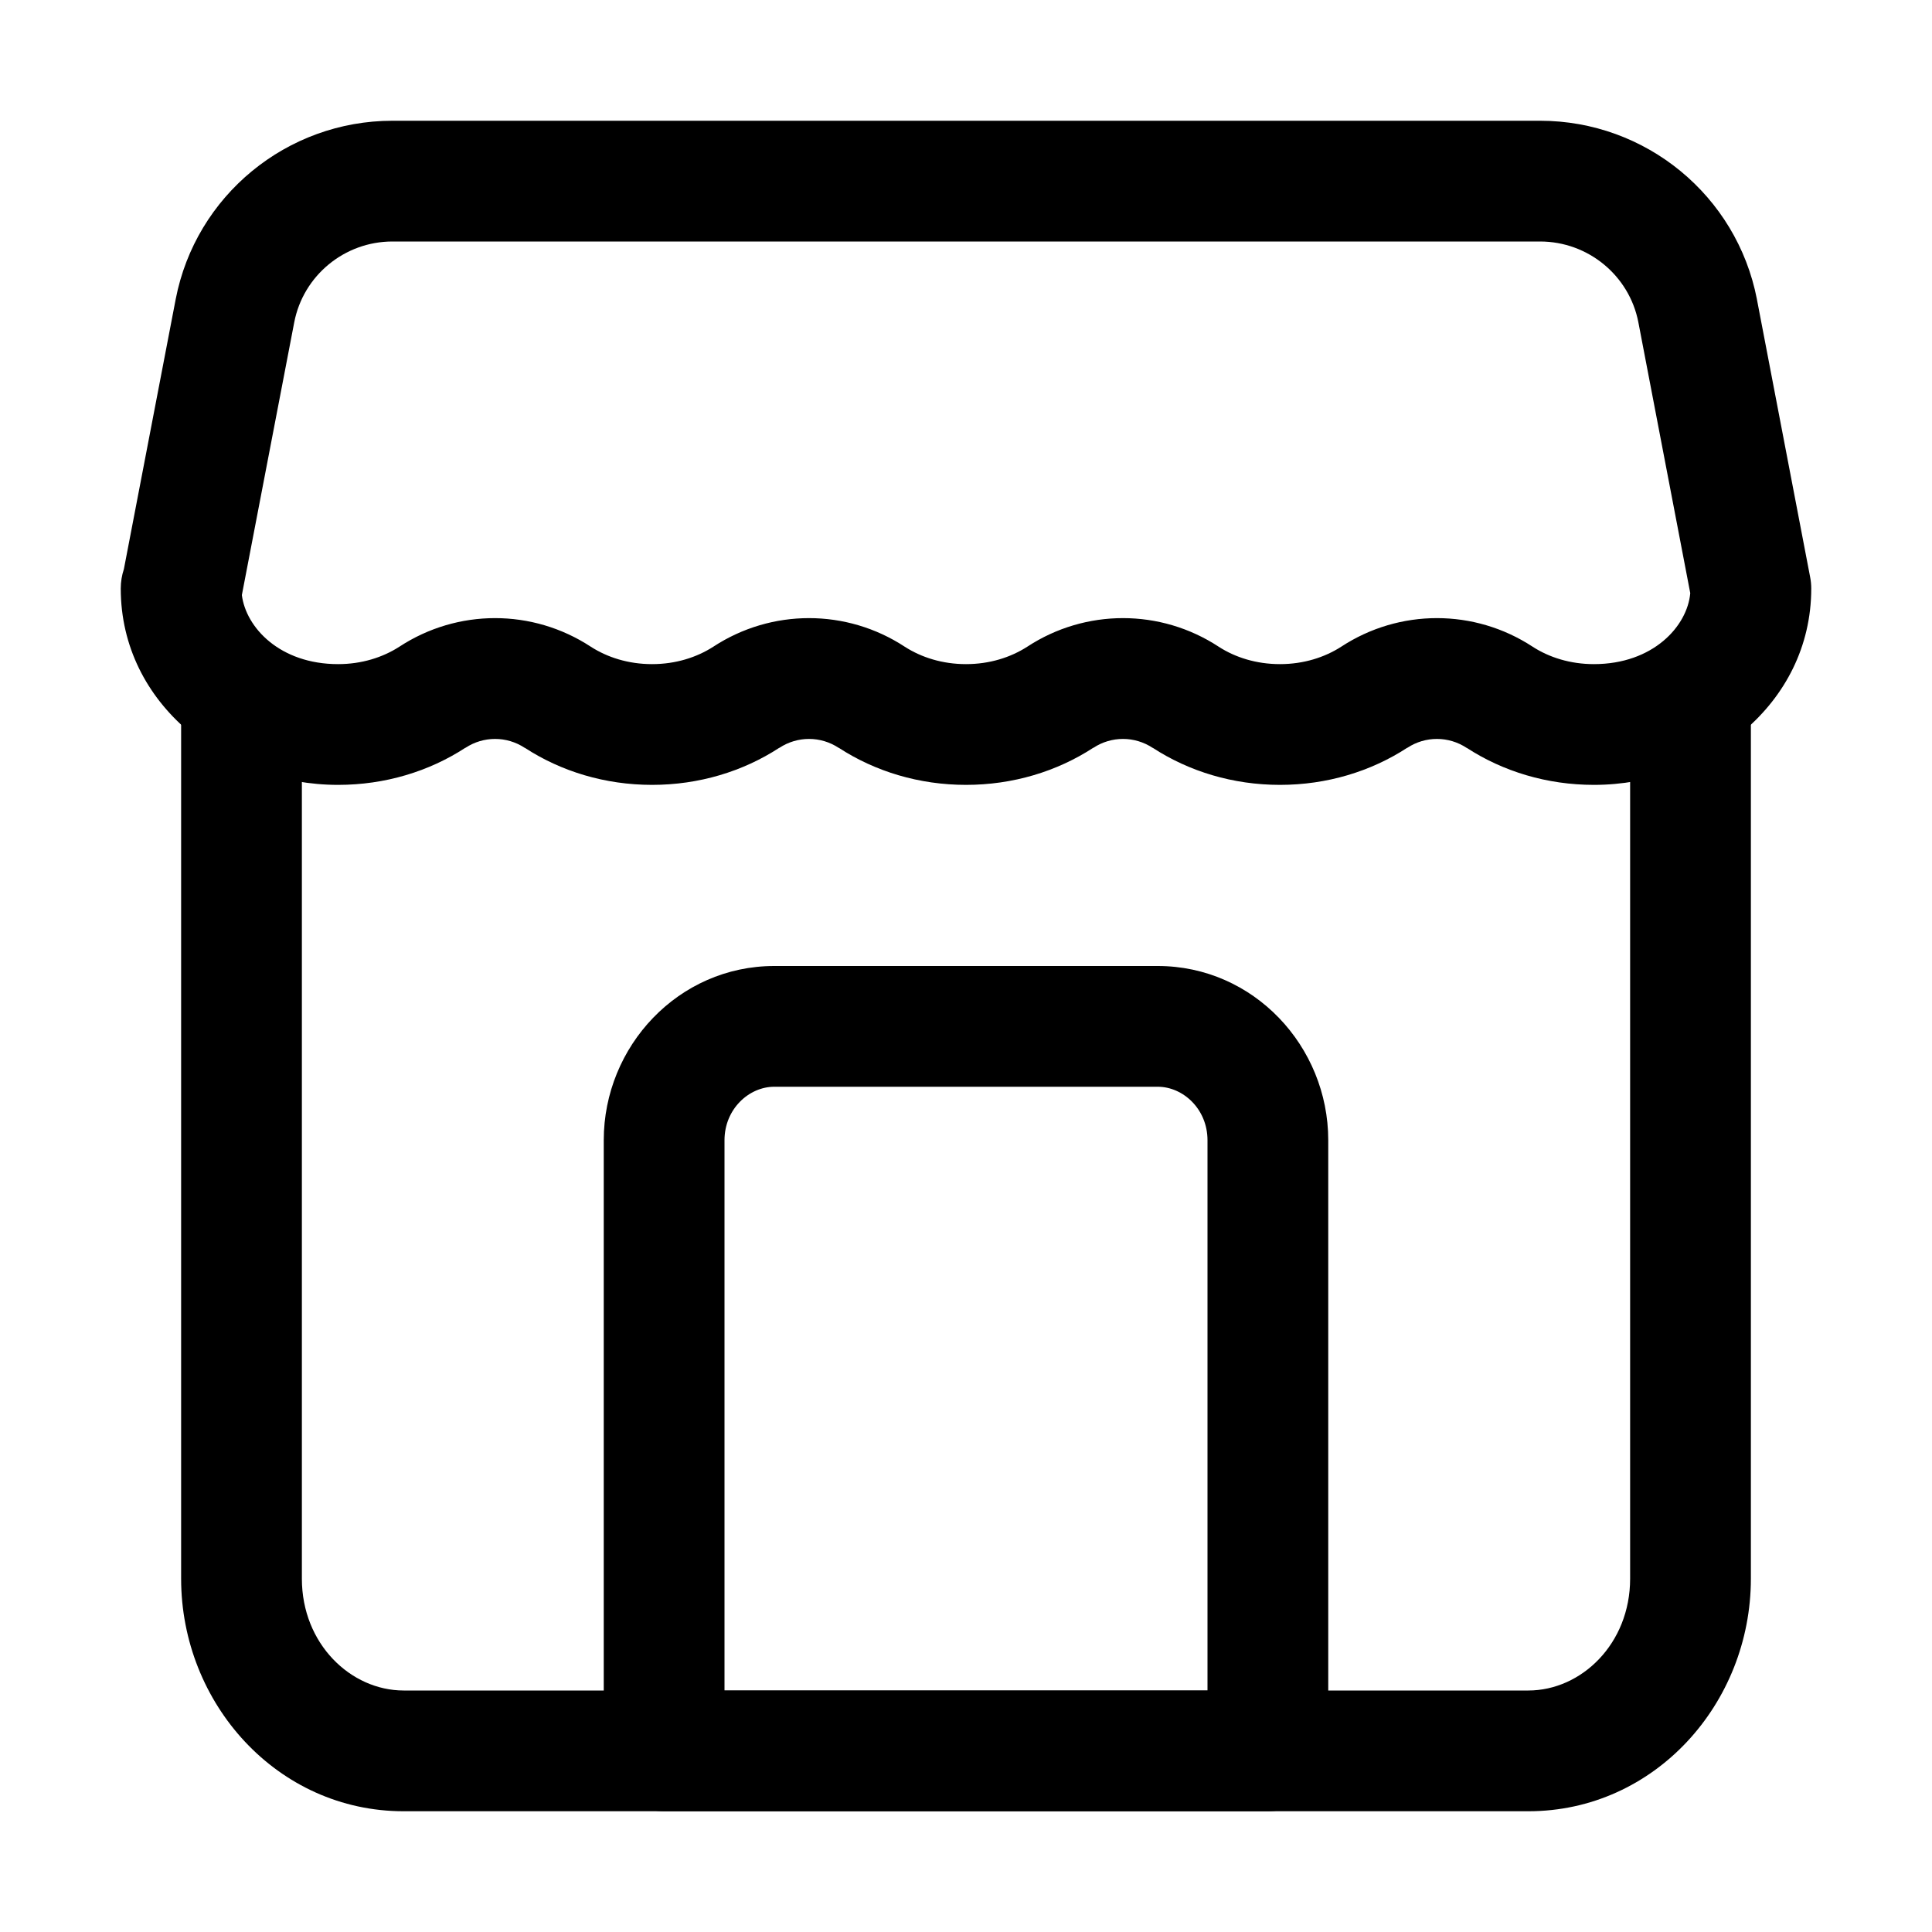 <svg width="16" height="16" viewBox="0 0 16 16" fill="none" xmlns="http://www.w3.org/2000/svg">
<path fill-rule="evenodd" clip-rule="evenodd" d="M6.412 9C6.202 9 6 9.185 6 9.443V14H10V9.443C10 9.185 9.798 9 9.588 9H6.412ZM5 9.443C5 8.664 5.619 8 6.412 8H9.588C10.381 8 11 8.664 11 9.443V14.5C11 14.776 10.776 15 10.5 15H5.5C5.224 15 5 14.776 5 14.5V9.443Z" fill="black"/>
<path fill-rule="evenodd" clip-rule="evenodd" d="M2 5.5C2.276 5.5 2.5 5.724 2.5 6V13.074C2.5 13.614 2.905 14 3.343 14H12.657C13.095 14 13.5 13.614 13.5 13.074V6C13.5 5.724 13.724 5.5 14 5.5C14.276 5.5 14.5 5.724 14.5 6V13.074C14.5 14.108 13.703 15 12.657 15H3.343C2.297 15 1.5 14.108 1.5 13.074V6C1.5 5.724 1.724 5.5 2 5.5Z" fill="black"/>
<path fill-rule="evenodd" clip-rule="evenodd" d="M2.437 2.668C2.437 2.668 2.437 2.668 2.437 2.668L2.003 4.928C2.037 5.198 2.319 5.5 2.8 5.5C2.996 5.5 3.17 5.444 3.307 5.356C3.789 5.04 4.411 5.04 4.893 5.356C5.03 5.444 5.204 5.5 5.4 5.5C5.596 5.5 5.77 5.444 5.907 5.356C6.389 5.04 7.011 5.04 7.493 5.356C7.63 5.444 7.804 5.5 8 5.5C8.196 5.5 8.37 5.444 8.507 5.356C8.989 5.04 9.611 5.04 10.093 5.356C10.229 5.444 10.404 5.5 10.6 5.5C10.796 5.5 10.97 5.444 11.107 5.356C11.589 5.04 12.211 5.04 12.693 5.356C12.829 5.444 13.004 5.5 13.2 5.5C13.69 5.5 13.974 5.186 13.998 4.912L13.568 2.668C13.568 2.668 13.568 2.668 13.568 2.668C13.493 2.282 13.152 2 12.754 2H3.25C2.853 2 2.512 2.282 2.437 2.668ZM1.026 4.713L1.455 2.478C1.621 1.619 2.376 1 3.25 1H12.754C13.629 1 14.383 1.619 14.55 2.478L14.55 2.479L14.991 4.78C14.997 4.811 15 4.842 15 4.874C15 5.838 14.126 6.5 13.2 6.5C12.812 6.5 12.448 6.389 12.148 6.194L12.145 6.193C11.996 6.095 11.804 6.095 11.655 6.193L11.652 6.194C11.352 6.389 10.988 6.5 10.6 6.5C10.212 6.5 9.848 6.389 9.548 6.194L9.545 6.193C9.396 6.095 9.204 6.095 9.055 6.193L9.052 6.194C8.752 6.389 8.388 6.5 8 6.5C7.612 6.5 7.248 6.389 6.948 6.194L6.945 6.193C6.796 6.095 6.604 6.095 6.455 6.193L6.452 6.194C6.152 6.389 5.788 6.5 5.4 6.5C5.012 6.5 4.648 6.389 4.348 6.194L4.345 6.193C4.196 6.095 4.004 6.095 3.855 6.193L3.852 6.194C3.552 6.389 3.188 6.5 2.8 6.5C1.874 6.5 1 5.838 1 4.874C1 4.818 1.009 4.764 1.026 4.713Z" fill="black"/>
</svg>
